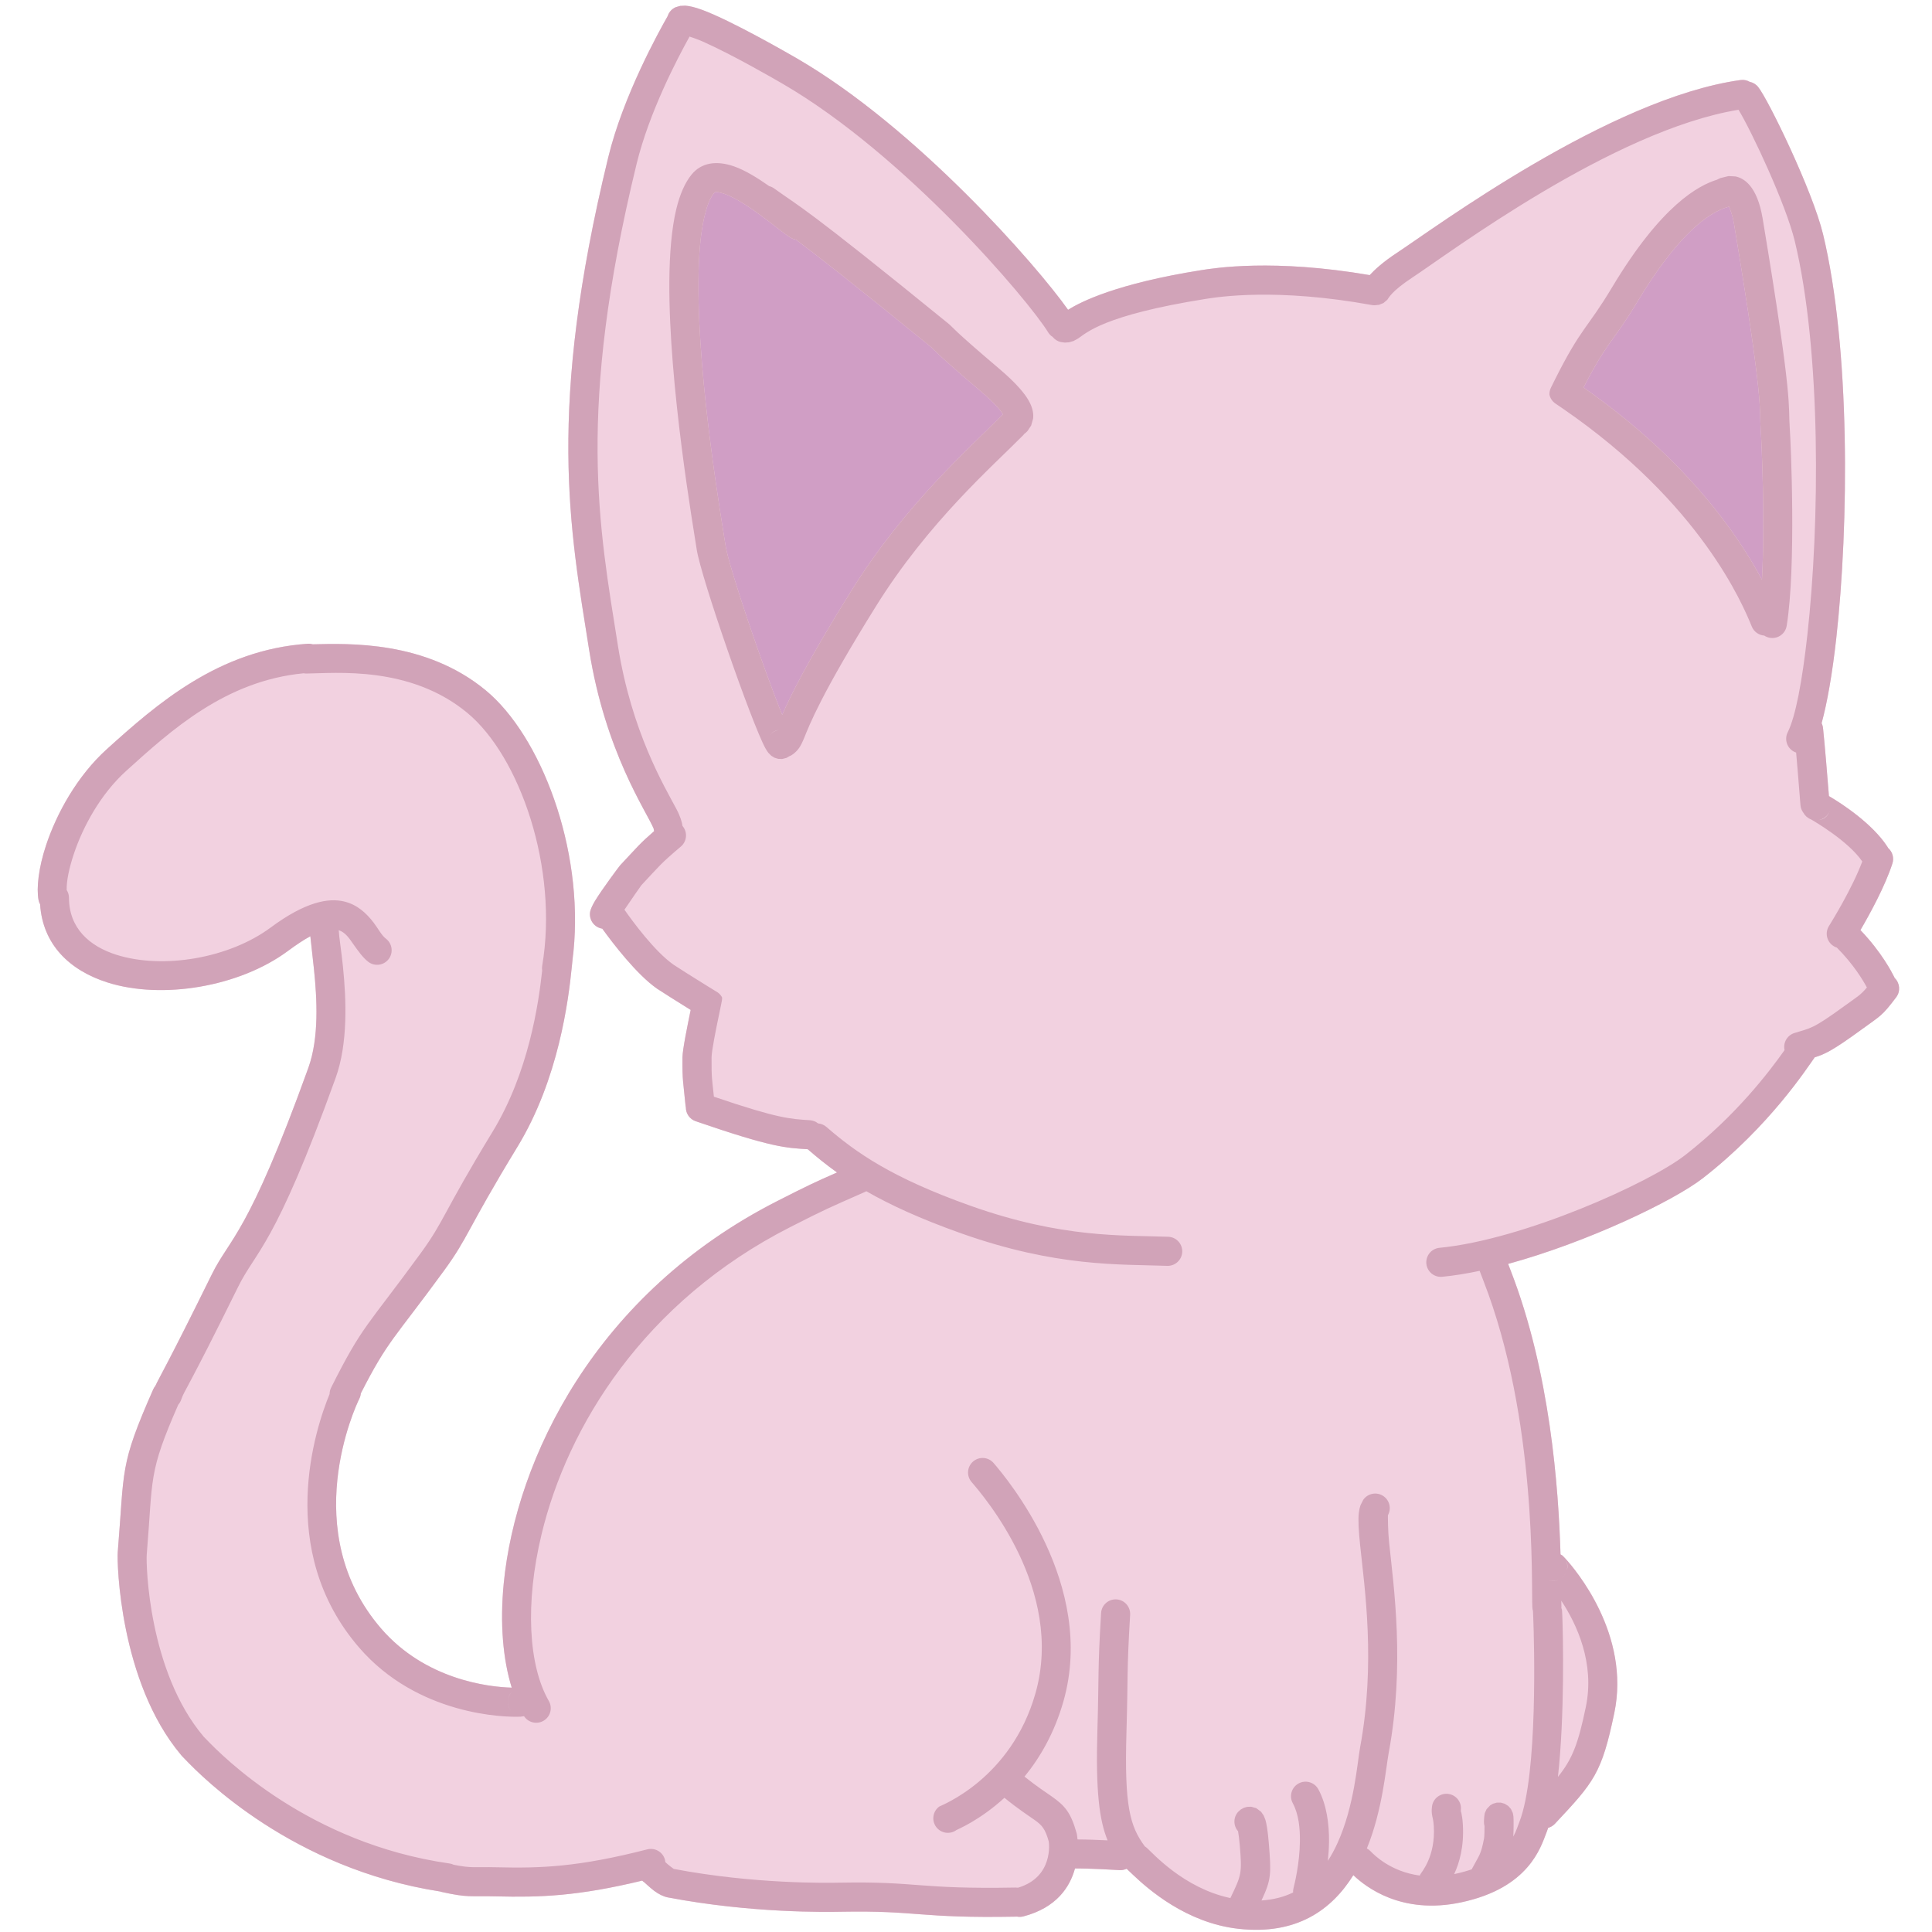 <?xml version="1.0" encoding="UTF-8" standalone="no"?>
<!DOCTYPE svg PUBLIC "-//W3C//DTD SVG 1.1//EN" "http://www.w3.org/Graphics/SVG/1.1/DTD/svg11.dtd">
<svg width="100%" height="100%" viewBox="0 0 500 500" version="1.1" xmlns="http://www.w3.org/2000/svg" xmlns:xlink="http://www.w3.org/1999/xlink" xml:space="preserve" xmlns:serif="http://www.serif.com/" style="fill-rule:evenodd;clip-rule:evenodd;stroke-linejoin:round;stroke-miterlimit:2;">
    <g id="stripe_color6">
    </g>
    <g id="stripe_color6_pre">
    </g>
    <g id="stripe_color5">
    </g>
    <g id="stripe_color5_pre">
    </g>
    <g id="stripe_color4">
    </g>
    <g id="stripe_color4_pre">
    </g>
    <g id="stripe_color3">
    </g>
    <g id="stripe_color3_pre">
    </g>
    <g id="stripe_color2">
    </g>
    <g id="stripe_color2_pre">
    </g>
    <g id="stripe_color1">
    </g>
    <g id="stripe_color1_pre">
    </g>
    <g id="solid_color6_pre" transform="matrix(1.572,0,0,1.572,-138.133,-278.98)">
        <path d="M273.349,485.123C273.296,485.147 273.243,485.17 273.189,485.191C272.878,485.312 272.538,485.369 272.184,485.349C271.645,485.317 267.217,485.046 264.846,485.08C264.01,488.136 261.805,491.538 256.358,492.965C256,493.059 255.64,493.067 255.3,493.001C255.256,493.004 255.212,493.006 255.168,493.007C239.029,493.303 239.104,491.964 226.31,492.199C224.023,492.241 211.613,492.468 197.813,489.839C197.093,489.702 196.292,489.301 195.556,488.747C194.95,488.29 194.059,487.465 193.951,487.364C193.82,487.279 193.701,487.183 193.592,487.078C182.961,489.649 176.77,489.847 169.531,489.669C165.032,489.557 165.013,489.917 160.595,488.944C160.501,488.923 160.41,488.897 160.321,488.866C136.049,485.098 121.246,470.127 118.359,467.116L117.995,466.736C117.868,466.623 117.753,466.496 117.653,466.359C107.574,454.347 107.111,434.724 107.253,433.013C108.401,419.178 107.491,418.912 113.089,406.209C113.182,405.997 113.303,405.806 113.444,405.637C114.033,404.337 115.445,402.083 122.743,387.268C125.738,381.189 128.636,381.003 138.63,353.279C140.434,348.272 140.056,341.865 139.563,337.069C139.338,334.882 139.098,332.986 138.964,331.604C137.91,332.174 136.699,332.967 135.29,334.013C127.275,339.961 114.519,342.049 105.591,339.221C99.353,337.245 94.909,333.005 94.472,326.345C94.348,326.123 94.259,325.877 94.211,325.614C93.852,323.652 94.218,320.354 95.457,316.612C97.188,311.39 100.569,305.22 105.46,300.802C113.672,293.384 123.877,284.436 138.53,283.451C138.82,283.431 139.101,283.464 139.365,283.542C145.33,283.403 157.924,282.929 167.832,291.114C176.906,298.61 183.985,317.124 182.284,334.088L182.23,334.6L182.211,334.68L182.137,335.375C182.099,335.741 182.051,336.204 182.006,336.655C181.469,342 179.87,355.092 173.057,366.275C164.632,380.105 165.031,381.083 161,386.61C152.724,397.959 151.769,398.032 147.273,406.862C147.249,407.162 147.167,407.461 147.024,407.746C146.408,408.965 136.798,429.582 150.625,445.583C157.852,453.948 168.181,455.203 172.117,455.307C170.674,450.658 170.15,444.719 170.807,438.077C172.825,417.672 185.872,390.427 215.855,375.187C221.041,372.55 221.86,372.175 225.67,370.492C223.876,369.212 222.318,367.941 220.847,366.667C217.26,366.437 215.103,366.43 202.399,362.056C201.409,361.715 200.786,360.789 200.783,359.797C200.758,359.691 200.74,359.582 200.73,359.471C200.357,355.509 200.192,355.571 200.226,351.542C200.237,350.251 201.054,346.284 201.577,343.735C199.555,342.478 196.521,340.569 196.029,340.226C192.66,337.869 188.76,332.757 187.023,330.353L186.905,330.332C185.61,330.067 184.774,328.8 185.039,327.505C185.101,327.205 185.355,326.555 185.84,325.761C187.031,323.81 189.8,320.102 189.964,319.927C192.84,316.867 193.125,316.412 195.561,314.298C195.521,314.161 195.494,314.019 195.479,313.874C194.283,311.016 187.521,301.274 184.859,284.462C181.699,264.506 177.85,245.06 188.016,203.328C190.474,193.236 196.316,182.713 197.784,180.133C197.988,179.485 198.465,178.927 199.14,178.643L199.857,178.44L200.698,178.403C201.336,178.439 202.268,178.657 203.381,179.062C208.266,180.836 217.952,186.435 219.066,187.081C238.793,198.523 258.609,221.235 263.711,228.472C265.843,227.113 271.808,224.143 285.578,221.952C287.814,221.596 297.503,220.036 313.367,222.76C314.134,221.919 315.509,220.632 317.809,219.119C324.139,214.956 352.846,193.647 374.407,190.645C374.955,190.568 375.486,190.684 375.931,190.941C376.462,191.049 376.96,191.338 377.324,191.795C379.014,193.92 386.278,208.877 388.004,216.041C392.494,234.679 392.277,263.757 390.171,282.604C389.529,288.35 388.686,293.172 387.764,296.533C387.897,296.803 387.982,297.103 388.005,297.421C388.074,298.366 388.164,298.382 388.97,308.527C391.146,309.792 396.133,313.08 398.579,316.84C398.629,316.917 398.674,316.994 398.713,317.074C399.414,317.684 399.725,318.675 399.423,319.615C398.213,323.38 395.663,328.011 394.155,330.591C397.663,334.247 399.343,337.571 399.708,338.29C399.739,338.352 399.768,338.415 399.793,338.478C400.655,339.306 400.782,340.668 400.044,341.646C397.677,344.783 397.545,344.625 394.339,346.962C389.606,350.41 388.307,351.02 386.634,351.532C385.408,353.234 379.223,362.86 368.232,371.42C363.384,375.196 349.144,381.999 336.155,385.545C336.266,385.841 336.401,386.195 336.566,386.619C343.081,403.373 344.455,422.445 344.78,433.365L345.054,433.528C345.092,433.56 345.257,433.709 345.512,433.982C347.257,435.85 356.317,446.604 353.638,459.462C351.554,469.464 350.286,470.86 343.859,477.716C343.546,478.05 343.159,478.274 342.747,478.387C342.662,478.643 342.574,478.888 342.483,479.121C341.978,480.42 341.262,482.672 339.285,484.921C337.316,487.161 334.09,489.447 328.422,490.655C318.58,492.753 312.685,488.093 310.671,486.177C307.116,491.886 301.318,496.104 291.688,495C283.156,494.022 276.877,488.468 274.442,486.161C273.996,485.738 273.679,485.425 273.501,485.268C273.447,485.221 273.397,485.173 273.349,485.123ZM345.797,436.044C345.895,435.761 346.16,434.924 345.432,433.935C345.896,434.565 346.005,435.347 345.797,436.044ZM387.096,312.508C388.387,312.406 388.894,311.578 389.126,310.909C388.81,311.82 387.997,312.419 387.096,312.508ZM314.416,222.914C314.642,222.931 314.869,222.98 315.091,223.065C314.843,222.971 314.62,222.925 314.416,222.914ZM171.485,457.475C171.441,458.073 171.584,458.697 172.111,459.27C171.645,458.764 171.439,458.111 171.485,457.475ZM342.84,437.657C343.518,437.863 344.043,437.732 344.404,437.576C343.9,437.781 343.348,437.803 342.84,437.657ZM215.577,297.761C215.187,297.903 214.836,298.169 214.53,298.576C214.802,298.214 215.158,297.95 215.55,297.793C215.728,297.722 215.913,297.672 216.101,297.645C215.92,297.662 215.745,297.7 215.577,297.761ZM172.25,455.884C171.671,456.398 171.522,456.993 171.486,457.459C171.531,456.877 171.788,456.31 172.25,455.884ZM344.924,437.284C345.233,437.062 345.478,436.776 345.651,436.416C345.487,436.749 345.243,437.049 344.924,437.284Z" style="fill:rgb(242,209,224);"/>
        <path d="M218.9,216.914C222.434,219.552 228.476,224.279 241.024,234.492C241.709,235.049 241.521,235.252 249.267,241.821C250.88,243.189 251.926,244.246 252.577,245.08C252.737,245.284 252.877,245.502 252.983,245.681L252.905,245.756C247.768,250.971 236.954,260.395 228.01,274.75C220.707,286.472 217.94,292.175 216.65,295.154C213.575,287.593 207.839,270.832 207.298,267.166C206.837,264.039 202.735,240.676 202.856,223.831C202.886,219.671 203.169,215.924 203.862,213.03C204.247,211.42 204.727,210.104 205.437,209.233C205.666,208.953 206.034,209.095 206.424,209.177C207.142,209.33 207.92,209.667 208.723,210.088C212.514,212.077 216.648,215.828 218.116,216.643C218.367,216.782 218.632,216.871 218.9,216.914ZM370.905,212.086C371.516,211.797 372.028,211.623 372.436,211.51L372.509,211.466L372.518,211.487C372.749,212.029 373.134,213.05 373.33,214.225C378.362,244.445 377.47,244.548 377.738,248.215C377.874,250.083 378.473,262.975 377.943,272.905C374.017,265.556 365.605,253.162 348.571,241.265C352.449,233.672 353.518,233.674 357.358,227.266C363.59,216.862 368.213,213.359 370.905,212.086Z" style="fill:rgb(208,158,197);"/>
        <path d="M273.349,485.123C273.296,485.147 273.243,485.17 273.189,485.191C272.878,485.312 272.538,485.369 272.184,485.349C271.645,485.317 267.217,485.046 264.846,485.08C264.01,488.136 261.805,491.538 256.358,492.965C256,493.059 255.64,493.067 255.3,493.001C255.256,493.004 255.212,493.006 255.168,493.007C239.029,493.303 239.104,491.964 226.31,492.199C224.023,492.241 211.613,492.468 197.813,489.839C197.093,489.702 196.292,489.301 195.556,488.747C194.95,488.29 194.059,487.465 193.951,487.364C193.82,487.279 193.701,487.183 193.592,487.078C182.961,489.649 176.77,489.847 169.531,489.669C165.032,489.557 165.013,489.917 160.595,488.944C160.501,488.923 160.41,488.897 160.321,488.866C136.049,485.098 121.246,470.127 118.359,467.116L117.995,466.736C117.868,466.623 117.753,466.496 117.653,466.359C107.574,454.347 107.111,434.724 107.253,433.013C108.401,419.178 107.491,418.912 113.089,406.209C113.182,405.997 113.303,405.806 113.444,405.637C114.033,404.337 115.445,402.083 122.743,387.268C125.738,381.189 128.636,381.003 138.63,353.279C140.434,348.272 140.056,341.865 139.563,337.069C139.338,334.882 139.098,332.986 138.964,331.604C137.91,332.174 136.699,332.967 135.29,334.013C127.275,339.961 114.519,342.049 105.591,339.221C99.353,337.245 94.909,333.005 94.472,326.345C94.348,326.123 94.259,325.877 94.211,325.614C93.852,323.652 94.218,320.354 95.457,316.612C97.188,311.39 100.569,305.22 105.46,300.802C113.672,293.384 123.877,284.436 138.53,283.451C138.82,283.431 139.101,283.464 139.365,283.542C145.33,283.403 157.924,282.929 167.832,291.114C176.906,298.61 183.985,317.124 182.284,334.088L182.23,334.6L182.211,334.68L182.137,335.375C182.099,335.741 182.051,336.204 182.006,336.655C181.469,342 179.87,355.092 173.057,366.275C164.632,380.105 165.031,381.083 161,386.61C152.724,397.959 151.769,398.032 147.273,406.862C147.249,407.162 147.167,407.461 147.024,407.746C146.408,408.965 136.798,429.582 150.625,445.583C157.852,453.948 168.181,455.203 172.117,455.307C170.674,450.658 170.15,444.719 170.807,438.077C172.825,417.672 185.872,390.427 215.855,375.187C221.041,372.55 221.86,372.175 225.67,370.492C223.876,369.212 222.318,367.941 220.847,366.667C217.26,366.437 215.103,366.43 202.399,362.056C201.409,361.715 200.786,360.789 200.783,359.797C200.758,359.691 200.74,359.582 200.73,359.471C200.357,355.509 200.192,355.571 200.226,351.542C200.237,350.251 201.054,346.284 201.577,343.735C199.555,342.478 196.521,340.569 196.029,340.226C192.66,337.869 188.76,332.757 187.023,330.353L186.905,330.332C185.61,330.067 184.774,328.8 185.039,327.505C185.101,327.205 185.355,326.555 185.84,325.761C187.031,323.81 189.8,320.102 189.964,319.927C192.84,316.867 193.125,316.412 195.561,314.298C195.521,314.161 195.494,314.019 195.479,313.874C194.283,311.016 187.521,301.274 184.859,284.462C181.699,264.506 177.85,245.06 188.016,203.328C190.474,193.236 196.316,182.713 197.784,180.133C197.988,179.485 198.465,178.927 199.14,178.643L199.857,178.44L200.698,178.403C201.336,178.439 202.268,178.657 203.381,179.062C208.266,180.836 217.952,186.435 219.066,187.081C238.793,198.523 258.609,221.235 263.711,228.472C265.843,227.113 271.808,224.143 285.578,221.952C287.814,221.596 297.503,220.036 313.367,222.76C314.134,221.919 315.509,220.632 317.809,219.119C324.139,214.956 352.846,193.647 374.407,190.645C374.955,190.568 375.486,190.684 375.931,190.941C376.462,191.049 376.96,191.338 377.324,191.795C379.014,193.92 386.278,208.877 388.004,216.041C392.494,234.679 392.277,263.757 390.171,282.604C389.529,288.35 388.686,293.172 387.764,296.533C387.897,296.803 387.982,297.103 388.005,297.421C388.074,298.366 388.164,298.382 388.97,308.527C391.146,309.792 396.133,313.08 398.579,316.84C398.629,316.917 398.674,316.994 398.713,317.074C399.414,317.684 399.725,318.675 399.423,319.615C398.213,323.38 395.663,328.011 394.155,330.591C397.663,334.247 399.343,337.571 399.708,338.29C399.739,338.352 399.768,338.415 399.793,338.478C400.655,339.306 400.782,340.668 400.044,341.646C397.677,344.783 397.545,344.625 394.339,346.962C389.606,350.41 388.307,351.02 386.634,351.532C385.408,353.234 379.223,362.86 368.232,371.42C363.384,375.196 349.144,381.999 336.155,385.545C336.266,385.841 336.401,386.195 336.566,386.619C343.081,403.373 344.455,422.445 344.78,433.365L345.054,433.528C345.092,433.56 345.257,433.709 345.512,433.982C347.257,435.85 356.317,446.604 353.638,459.462C351.554,469.464 350.286,470.86 343.859,477.716C343.546,478.05 343.159,478.274 342.747,478.387C342.662,478.643 342.574,478.888 342.483,479.121C341.978,480.42 341.262,482.672 339.285,484.921C337.316,487.161 334.09,489.447 328.422,490.655C318.58,492.753 312.685,488.093 310.671,486.177C307.116,491.886 301.318,496.104 291.688,495C283.156,494.022 276.877,488.468 274.442,486.161C273.996,485.738 273.679,485.425 273.501,485.268C273.447,485.221 273.397,485.173 273.349,485.123ZM387.096,312.508C388.387,312.406 388.894,311.578 389.126,310.909C388.81,311.82 387.997,312.419 387.096,312.508ZM344.904,440.987C344.91,441.353 344.917,441.648 344.928,441.867C344.934,441.977 344.931,442.086 344.922,442.194L345.022,442.508C345.029,442.571 345.052,442.898 345.074,443.448C345.203,446.763 345.481,459.944 344.351,470.004C346.731,467.04 347.672,464.612 348.948,458.485C350.45,451.278 347.468,444.885 344.904,440.987ZM137.864,288.311C124.97,289.549 116.01,297.729 108.672,304.357C104.42,308.198 101.509,313.579 100.005,318.119C99.233,320.45 98.806,322.531 98.849,323.996C99.087,324.368 99.226,324.809 99.227,325.283C99.24,330.25 102.553,333.233 107.037,334.654C114.674,337.073 125.579,335.254 132.435,330.166C138.185,325.9 141.949,325.279 144.479,325.87C146.668,326.38 148.19,327.794 149.402,329.389C150.145,330.368 150.68,331.45 151.408,332.006C152.459,332.809 152.66,334.313 151.857,335.364C151.055,336.414 149.55,336.616 148.5,335.813C147.641,335.157 146.869,334.082 146.051,332.925C145.42,332.033 144.784,330.985 143.635,330.604C143.691,331.742 144.054,333.908 144.329,336.579C144.886,342.004 145.177,349.241 143.136,354.903C133,383.023 130.078,383.219 127.041,389.385C118.604,406.51 118.231,406.319 117.701,407.89C117.595,408.207 117.428,408.486 117.219,408.72C112.228,420.122 113.091,420.587 112.027,433.409C111.9,434.945 112.296,452.602 121.383,463.351L121.414,463.389C121.525,463.499 121.66,463.636 121.817,463.8C124.549,466.649 138.689,480.942 161.865,484.253C162.113,484.288 162.346,484.36 162.561,484.463C165.624,485.08 165.956,484.788 169.649,484.879C176.951,485.06 183.13,484.829 194.431,481.931C195.711,481.603 197.018,482.376 197.346,483.656C197.379,483.783 197.4,483.91 197.412,484.037C197.539,484.148 197.673,484.268 197.81,484.392C198.089,484.643 198.696,485.08 198.792,485.149C212.083,487.67 224.018,487.449 226.222,487.409C239.016,487.174 238.942,488.513 255.08,488.217C255.211,488.215 255.34,488.223 255.466,488.241C261.337,486.495 260.58,480.817 260.516,480.591C259.95,478.595 259.45,477.983 258.249,477.126C257.114,476.316 255.56,475.336 253.289,473.488L253.232,473.44C249.123,477.194 245.438,478.669 245.328,478.75C244.259,479.528 242.76,479.294 241.981,478.225C241.202,477.157 241.437,475.657 242.505,474.879C242.69,474.744 254.331,470.389 258.345,456.217C263.174,439.166 249.705,423.656 247.816,421.447C246.957,420.443 247.074,418.93 248.079,418.07C249.084,417.211 250.597,417.329 251.456,418.333C253.58,420.816 268.384,438.354 262.955,457.523C261.469,462.769 259.081,466.842 256.536,469.952C258.575,471.593 259.991,472.483 261.032,473.226C263.153,474.739 264.126,475.76 265.125,479.285C265.144,479.353 265.215,479.72 265.264,480.295C266.759,480.299 268.712,480.376 270.215,480.447C268.846,477.125 268.245,472.299 268.532,462.51C268.818,452.765 268.559,452.792 269.143,443.025C269.222,441.705 270.358,440.698 271.677,440.777C272.997,440.856 274.004,441.991 273.925,443.311C273.345,453.005 273.604,452.978 273.32,462.65C272.964,474.788 273.881,478.105 276.336,481.428C276.449,481.497 276.558,481.578 276.662,481.668C277.586,482.48 282.728,488.324 290.43,489.947C292.286,486.108 292.351,485.869 291.977,481.259C291.898,480.289 291.775,479.446 291.693,478.943C290.897,478.043 290.886,476.667 291.709,475.753L292.145,475.365L292.632,475.094L293.193,474.932L293.852,474.91L294.681,475.142L295.474,475.73L295.898,476.334L296.188,477.049C296.365,477.624 296.58,478.753 296.752,480.871C297.17,486.026 297.172,486.87 295.551,490.342C297.532,490.22 299.253,489.755 300.75,489.035C300.738,488.804 300.76,488.568 300.819,488.332C300.989,487.648 301.825,484.312 301.875,480.665C301.906,478.47 301.68,476.14 300.698,474.321C300.07,473.158 300.505,471.704 301.668,471.075C302.831,470.447 304.286,470.882 304.914,472.045C306.262,474.542 306.707,477.717 306.666,480.731C306.651,481.799 306.578,482.844 306.474,483.82C307.071,482.905 307.59,481.935 308.043,480.94C310.854,474.77 311.316,467.679 311.785,465.147C314.368,451.217 312.522,438.885 311.793,431.885C311.545,429.506 311.437,427.669 311.579,426.491C311.636,426.016 311.732,425.61 311.852,425.274L312.305,424.382C313.059,423.296 314.553,423.027 315.639,423.782C316.66,424.491 316.959,425.855 316.363,426.918C316.361,427.178 316.353,429.424 316.558,431.388C317.317,438.677 319.184,451.516 316.496,466.02C316.022,468.578 315.481,475.459 312.898,481.779C313.116,481.894 313.319,482.045 313.499,482.232C314.093,482.847 316.796,485.598 321.61,486.244C321.639,486.172 321.671,486.101 321.707,486.031C321.888,485.68 324.223,483.105 323.917,478.11C323.859,477.169 323.738,476.806 323.675,476.498C323.577,476.021 323.529,475.601 323.62,474.878C323.784,473.566 324.983,472.635 326.295,472.799C327.606,472.964 328.538,474.163 328.373,475.474C328.347,475.683 328.418,475.755 328.457,475.935C328.542,476.334 328.642,476.884 328.699,477.816C328.925,481.505 328.102,484.221 327.272,486.001L327.423,485.97C328.429,485.755 329.336,485.502 330.155,485.219C331.414,482.823 331.654,482.921 332.187,480.153C332.255,479.798 332.269,478.873 332.268,478.102C332.198,477.863 332.164,477.61 332.173,477.348C332.202,476.458 332.291,476.038 332.318,475.946L332.615,475.302L333.219,474.669L333.669,474.413L334.281,474.24L334.969,474.24L335.582,474.416L336.182,474.792L336.614,475.277L336.927,475.947L337.028,476.509C337.066,476.957 337.07,478.589 337.007,479.83C337.519,478.855 337.787,477.98 338.018,477.385C341.063,469.553 340.454,447.911 340.287,443.635C340.273,443.295 340.257,443.003 340.257,443.003C340.248,442.902 340.245,442.8 340.248,442.699C340.19,442.51 340.154,442.312 340.143,442.106C339.954,438.328 340.959,411.132 332.101,388.356C331.824,387.643 331.608,387.071 331.465,386.687C329.319,387.142 327.249,387.479 325.306,387.666C323.99,387.792 322.819,386.827 322.692,385.511C322.566,384.195 323.532,383.023 324.848,382.897C338.659,381.569 359.382,372.241 365.288,367.641C373.682,361.103 379.152,353.9 381.664,350.346C381.393,349.147 382.081,347.918 383.274,347.538C385.934,346.69 386.113,347.027 391.517,343.09C393.608,341.567 394.12,341.355 395.218,340.039C394.627,338.933 393.078,336.283 390.272,333.472C390.091,333.414 389.914,333.333 389.746,333.229C388.62,332.535 388.27,331.058 388.965,329.933C389.474,329.107 392.759,323.81 394.46,319.297C392.137,315.892 386.415,312.593 386.011,312.362C385.456,312.152 385.023,311.754 384.758,311.267C384.492,310.915 384.319,310.485 384.282,310.012C383.943,305.72 383.72,303.064 383.57,301.366C383.459,301.329 383.35,301.284 383.243,301.23C382.063,300.633 381.59,299.19 382.187,298.011C383.466,295.485 384.563,289.653 385.41,282.071C387.464,263.694 387.724,235.337 383.346,217.163C381.892,211.129 376.239,199.071 374.085,195.539C353.36,198.939 326.466,219.159 320.442,223.122C316.821,225.504 316.475,226.574 316.261,226.823L315.634,227.355L314.877,227.659L314.595,227.677C314.308,227.735 314.006,227.74 313.7,227.684C298.05,224.839 288.495,226.339 286.331,226.683C269.472,229.365 266.697,232.31 265.353,233.2L264.585,233.615L263.842,233.827L263.154,233.868L262.518,233.782C261.97,233.658 261.508,233.355 261.181,232.948C260.884,232.759 260.624,232.501 260.428,232.18C257.225,226.942 236.879,202.951 216.662,191.226C215.728,190.683 208.506,186.491 203.577,184.312C202.856,183.993 202.021,183.698 201.392,183.49C199.44,187.001 194.758,195.892 192.671,204.462C182.74,245.225 186.504,264.22 189.591,283.713C191.852,297.991 197.252,306.917 199.224,310.644C199.874,311.872 200.156,312.834 200.23,313.446L200.24,313.459C201.096,314.467 200.972,315.979 199.964,316.835C196.458,319.81 196.59,319.872 193.455,323.208C193.352,323.317 191.759,325.644 190.674,327.234C192.082,329.239 195.66,334.121 198.775,336.3C199.236,336.623 202.028,338.376 203.969,339.583C204.739,340.061 205.375,340.454 205.679,340.637L205.759,340.684C206.171,340.902 206.51,341.236 206.735,341.641C206.746,341.729 206.753,341.818 206.754,341.908C206.757,342.066 206.524,343.171 206.228,344.596C205.72,347.04 205.026,350.425 205.016,351.582C204.988,354.987 205.119,355.278 205.401,358.019C216.034,361.631 217.971,361.681 221.204,361.89C221.717,361.923 222.182,362.116 222.554,362.416C223.043,362.457 223.523,362.648 223.922,362.993C228.789,367.214 234.671,371.366 247.664,375.982C262.768,381.347 272.717,380.806 280.196,381.077C281.518,381.125 282.551,382.237 282.503,383.558C282.455,384.879 281.344,385.913 280.023,385.865C272.213,385.581 261.831,386.099 246.06,380.496C239.325,378.103 234.388,375.817 230.497,373.583C230.429,373.621 230.359,373.656 230.286,373.689C224.071,376.443 224.126,376.357 218.026,379.457C193.835,391.754 181.309,412.315 177.033,430.038C174.271,441.482 174.888,451.705 178.222,457.497C178.882,458.643 178.487,460.109 177.341,460.768C176.235,461.405 174.831,461.059 174.142,460.004L173.585,460.085C170.91,460.218 156.612,459.839 147,448.716C133.105,432.636 139.853,412.481 142.131,406.97C142.133,406.614 142.215,406.254 142.385,405.914C147.572,395.563 148.23,395.991 157.129,383.788C161.092,378.353 160.682,377.381 168.966,363.783C174.895,354.05 176.531,342.748 177.128,337.247C177.088,336.997 177.088,336.736 177.133,336.473C179.847,320.464 173.47,301.986 164.781,294.808C155.36,287.024 143.146,288.299 138.336,288.352C138.174,288.354 138.017,288.34 137.864,288.311ZM343.825,240.034C348.171,231.348 349.177,231.599 353.248,224.804C361.424,211.156 367.542,207.986 370.554,207.05C370.739,206.95 370.932,206.854 371.11,206.783L372.436,206.456L373.557,206.512C374.978,206.785 377.163,208.079 378.055,213.438C383.153,244.047 382.244,244.152 382.516,247.866C382.693,250.297 383.594,270.75 382.014,280.494C381.802,281.799 380.571,282.687 379.266,282.475C378.916,282.418 378.596,282.288 378.319,282.103C377.44,282.039 376.63,281.492 376.273,280.622C374.815,277.065 367.936,260.411 345.175,244.741C344.776,244.465 344.371,244.19 343.961,243.916C343.43,243.56 343.087,243.028 342.958,242.45C342.941,242.065 343.018,241.67 343.199,241.299C343.415,240.857 343.624,240.436 343.825,240.034ZM370.905,212.086C368.213,213.359 363.59,216.862 357.358,227.266C353.518,233.674 352.449,233.672 348.571,241.265C365.605,253.162 374.017,265.556 377.943,272.905C378.473,262.975 377.874,250.083 377.738,248.215C377.47,244.548 378.362,244.445 373.33,214.225C373.134,213.05 372.749,212.029 372.518,211.487L372.509,211.466L372.436,211.51C372.028,211.623 371.516,211.797 370.905,212.086ZM217.781,301.983L217.352,302.242L216.637,302.423L215.985,302.399L215.376,302.211L214.849,301.889L214.373,301.413C214.236,301.242 214.059,300.981 213.865,300.626C211.644,296.573 203.236,272.455 202.559,267.865C202.09,264.685 197.942,240.926 198.065,223.796C198.098,219.22 198.44,215.1 199.203,211.915C199.788,209.471 200.646,207.528 201.725,206.206C203.341,204.224 205.854,203.844 208.775,204.879C210.593,205.524 212.629,206.789 214.509,208.112C214.791,208.184 215.065,208.31 215.315,208.49C219.662,211.626 219.977,211.185 244.048,230.777C244.739,231.339 244.552,231.54 252.366,238.167C255.192,240.564 256.568,242.257 257.223,243.415C257.969,244.734 258.029,245.702 257.951,246.385L257.629,247.522L257.045,248.409C256.894,248.588 256.722,248.74 256.536,248.863C256.47,248.952 256.397,249.037 256.318,249.118C251.323,254.189 240.773,263.325 232.076,277.283C222.973,291.896 221.128,296.834 220.269,298.934C219.666,300.409 219.272,300.972 218.446,301.616C218.24,301.777 218.015,301.899 217.781,301.983ZM215.577,297.761C215.187,297.903 214.836,298.169 214.53,298.576C214.802,298.214 215.158,297.95 215.55,297.793C215.728,297.722 215.913,297.672 216.101,297.645C215.92,297.662 215.745,297.7 215.577,297.761ZM218.9,216.914C218.632,216.871 218.367,216.782 218.116,216.643C216.648,215.828 212.514,212.077 208.723,210.088C207.92,209.667 207.142,209.33 206.424,209.177C206.034,209.095 205.666,208.953 205.437,209.233C204.727,210.104 204.247,211.42 203.862,213.03C203.169,215.924 202.886,219.671 202.856,223.831C202.735,240.676 206.837,264.039 207.298,267.166C207.839,270.832 213.575,287.593 216.65,295.154C217.94,292.175 220.707,286.472 228.01,274.75C236.954,260.395 247.768,250.971 252.905,245.756L252.983,245.681C252.877,245.502 252.737,245.284 252.577,245.08C251.926,244.246 250.88,243.189 249.267,241.821C241.521,235.252 241.709,235.049 241.024,234.492C228.476,224.279 222.434,219.552 218.9,216.914ZM344.924,437.284C345.233,437.062 345.478,436.776 345.651,436.416C345.487,436.749 345.243,437.049 344.924,437.284ZM314.416,222.914C314.642,222.931 314.869,222.98 315.091,223.065C314.843,222.971 314.62,222.925 314.416,222.914ZM171.485,457.475C171.441,458.073 171.584,458.697 172.111,459.27C171.645,458.764 171.439,458.111 171.485,457.475ZM172.25,455.884C171.671,456.398 171.522,456.993 171.486,457.459C171.531,456.877 171.788,456.31 172.25,455.884ZM342.84,437.657C343.518,437.863 344.043,437.732 344.404,437.576C343.9,437.781 343.348,437.803 342.84,437.657ZM345.797,436.044C345.895,435.761 346.16,434.924 345.432,433.935C345.896,434.565 346.005,435.347 345.797,436.044Z" style="fill:rgb(209,163,184);"/>
    </g>
</svg>
